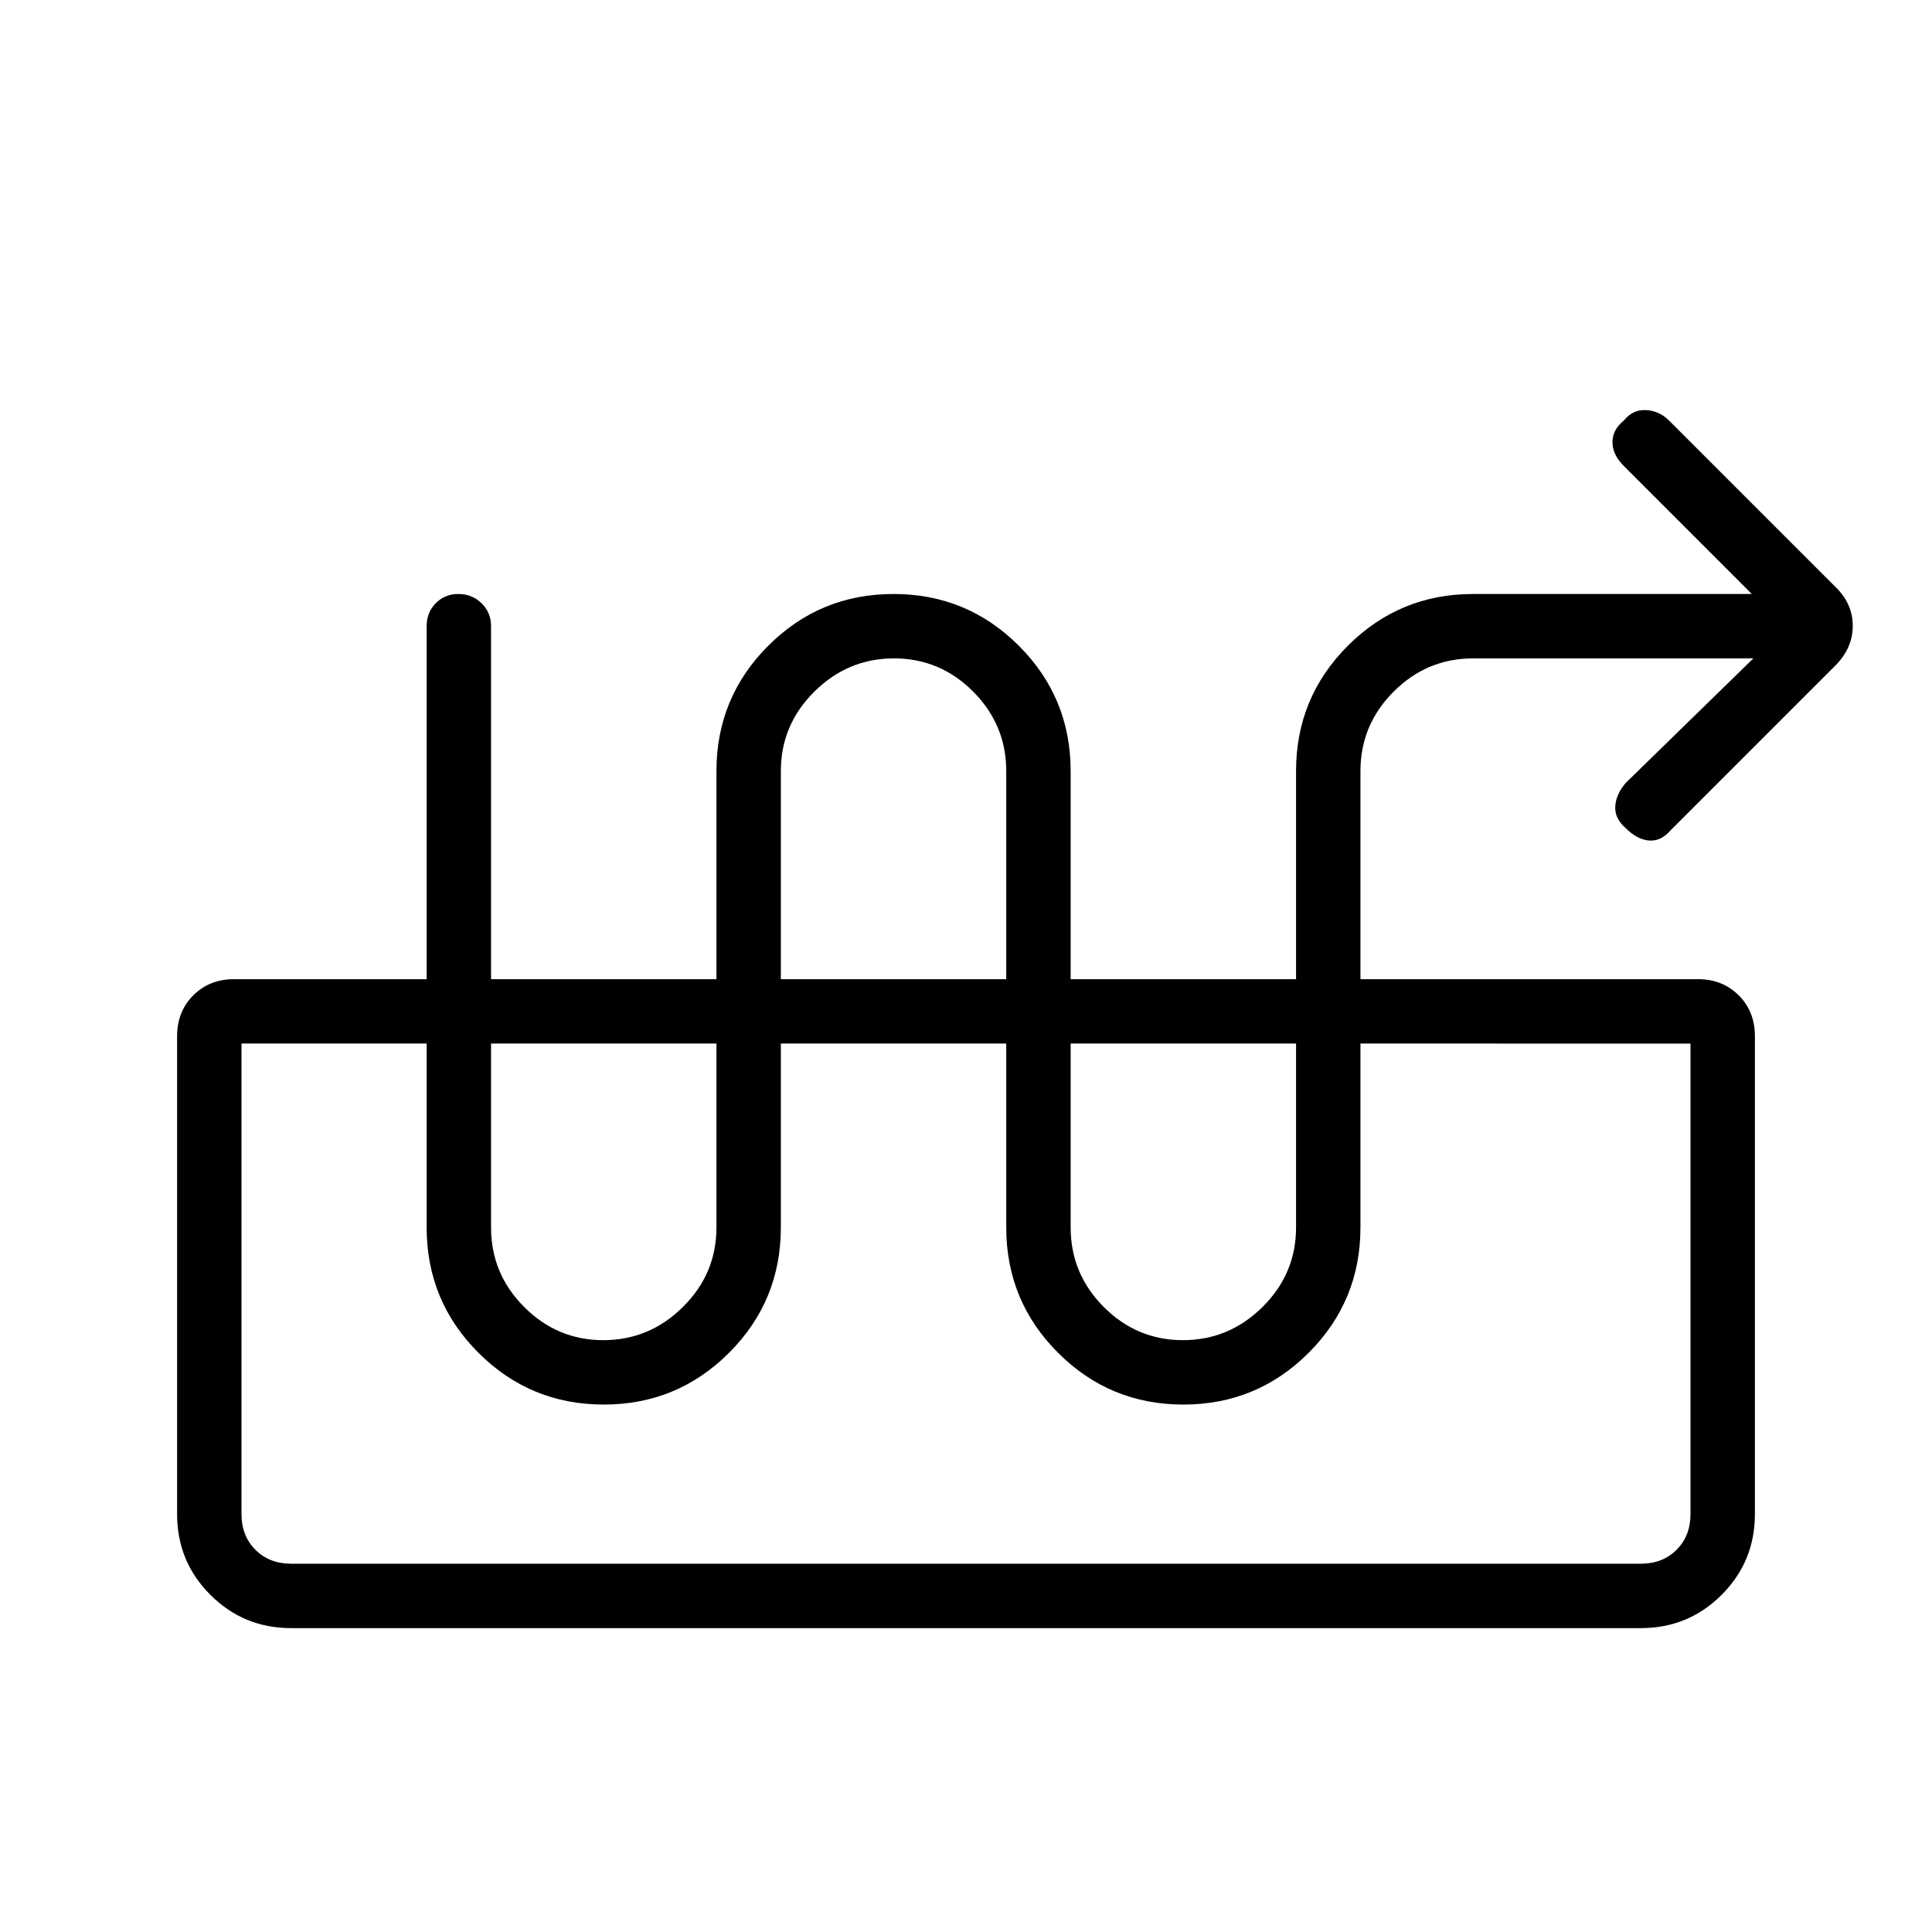 <svg xmlns="http://www.w3.org/2000/svg" height="20" viewBox="0 -960 960 960" width="20"><path d="M871.23-632.85H732q-22.99 0-39.5 16.51-16.5 16.5-16.5 39.49v226.77q0 36.54-25.73 62.27-25.73 25.73-62.27 25.73-36.54 0-62.27-25.73Q500-313.54 500-350.08v-226.77q0-22.99-16.44-39.49-16.45-16.51-39.35-16.51-22.9 0-39.56 16.51Q388-599.84 388-576.85v226.77q0 36.54-25.73 62.27-25.73 25.73-62.27 25.73-36.54 0-62.27-25.73Q212-313.54 212-350.08v-298.77q0-6.83 4.52-11.42 4.52-4.58 11.27-4.58t11.48 4.58q4.73 4.59 4.73 11.42v298.77q0 23 16.44 39.5 16.45 16.5 39.35 16.5 22.9 0 39.56-16.5 16.65-16.5 16.65-39.5v-226.77q0-36.53 25.73-62.27 25.73-25.73 62.27-25.73 36.54 0 62.27 25.73Q532-613.38 532-576.85v226.77q0 23 16.44 39.5 16.45 16.5 39.35 16.5 22.9 0 39.56-16.5 16.65-16.5 16.65-39.5v-226.77q0-36.53 25.73-62.27 25.73-25.73 62.27-25.73h138.46l-63.61-63.61q-5.62-5.62-5.62-11.82 0-6.21 5.62-10.72 4.51-5.62 11.1-5.23 6.59.38 11.43 5.23l82.54 82.54q8.7 8.33 8.7 19.43 0 11.11-8.7 19.8l-81.77 81.77q-4.84 5.61-10.77 5.11-5.92-.5-11.53-6.11-5.62-4.85-5.23-10.89.38-6.03 5.23-11.65l63.38-61.85ZM144.62-151q-23.55 0-40.09-16.53Q88-184.07 88-207.62v-237.53q0-12.23 8.04-20.27t20.27-8.04h727.38q12.23 0 20.27 8.04t8.04 20.27v237.53q0 23.55-16.53 40.09Q838.93-151 815.38-151H144.62Zm0-32h670.76q10.77 0 17.7-6.92 6.92-6.93 6.92-17.7v-233.84H120v233.84q0 10.77 6.92 17.7 6.93 6.92 17.7 6.92Zm670.76-258.46H840 120h695.38Z"/></svg>